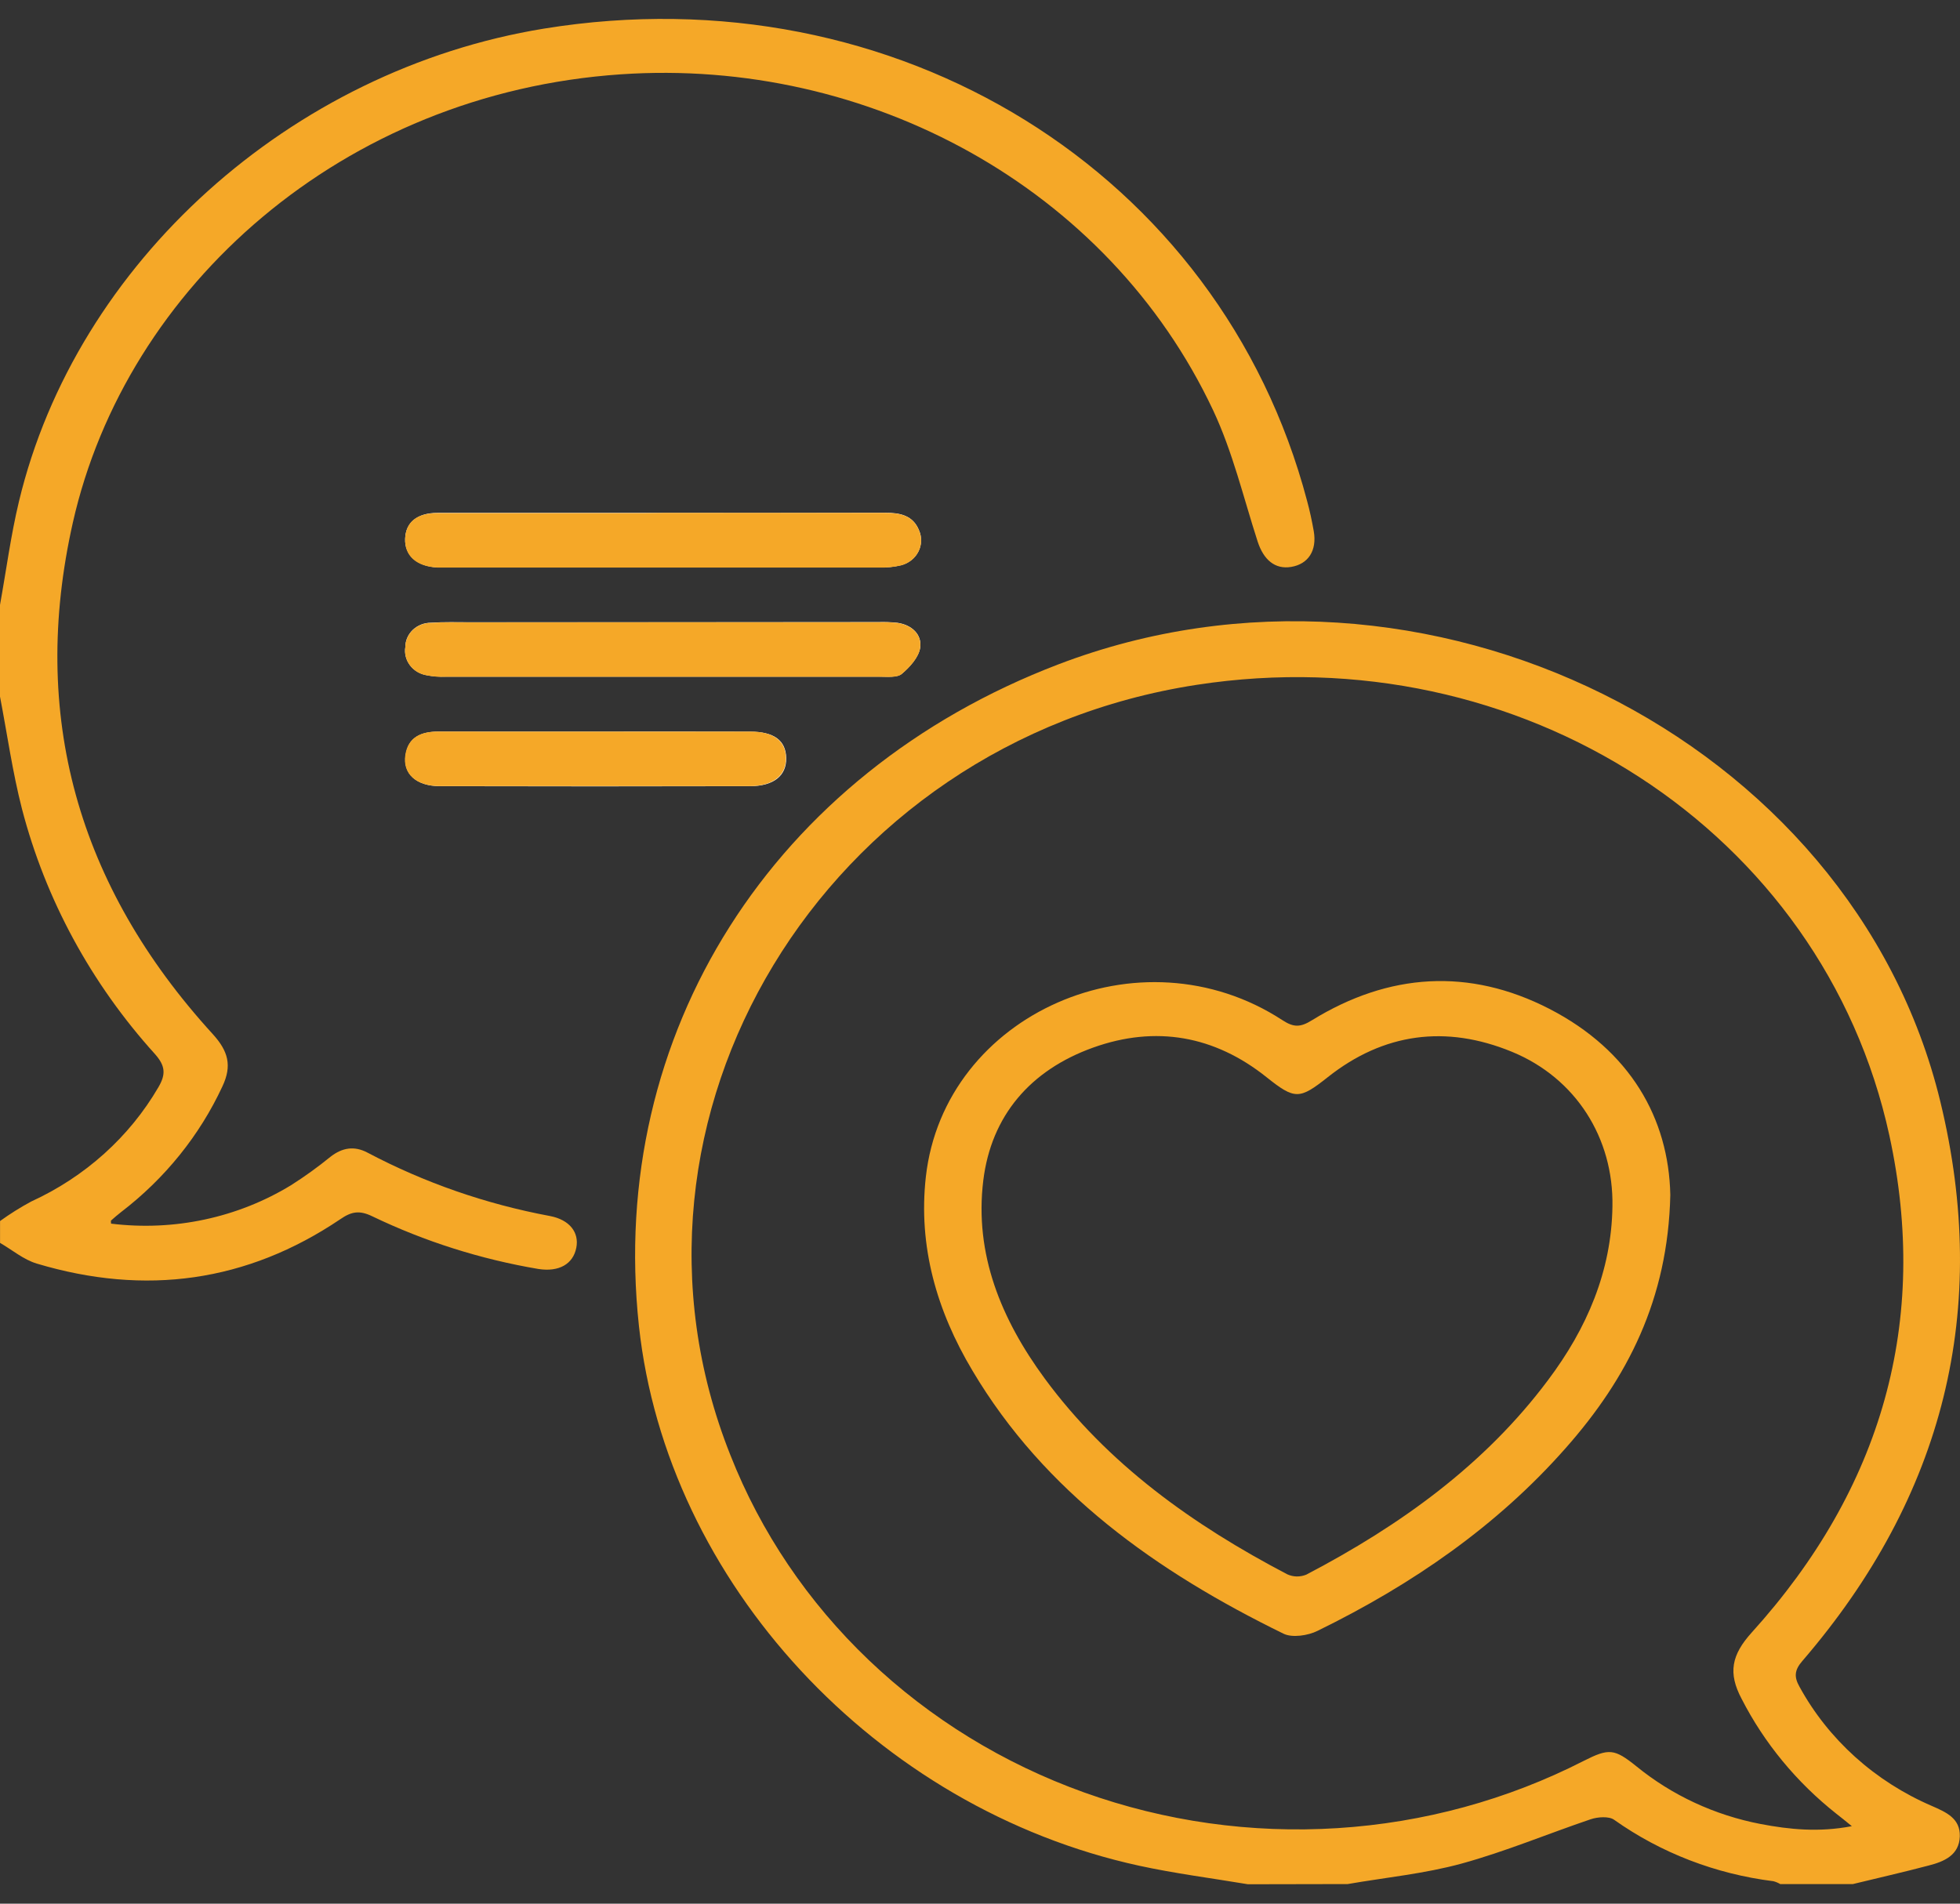 <svg width="70" height="68" viewBox="0 0 70 68" fill="none" xmlns="http://www.w3.org/2000/svg">
<rect x="0" y="0" width="70" height="68" fill="#333333" stroke="none"/>
<g clip-path="url(#clip0_349_50584)">
<path d="M23.684 18.32H23.069C20.587 18.32 18.108 18.32 15.626 18.32C14.896 18.32 14.489 18.668 14.469 19.242C14.448 19.816 14.867 20.227 15.61 20.268C15.723 20.268 15.836 20.268 15.951 20.268C21.096 20.268 26.239 20.268 31.382 20.268C31.654 20.279 31.926 20.252 32.189 20.188C32.322 20.153 32.444 20.091 32.549 20.008C32.655 19.924 32.74 19.82 32.8 19.702C32.86 19.585 32.893 19.456 32.897 19.326C32.901 19.195 32.876 19.065 32.823 18.945C32.606 18.404 32.142 18.315 31.603 18.315C28.963 18.324 26.33 18.32 23.684 18.32ZM23.649 22.227H16.822C16.344 22.227 15.864 22.211 15.389 22.244C15.147 22.244 14.914 22.336 14.743 22.499C14.572 22.662 14.476 22.883 14.476 23.114C14.44 23.343 14.501 23.577 14.643 23.765C14.786 23.953 15.001 24.08 15.241 24.119C15.463 24.163 15.69 24.18 15.916 24.171C21.084 24.171 26.251 24.171 31.417 24.171C31.687 24.171 32.041 24.209 32.208 24.069C32.5 23.822 32.818 23.468 32.865 23.126C32.927 22.672 32.575 22.321 32.049 22.246C31.823 22.222 31.595 22.214 31.368 22.221L23.649 22.227ZM21.327 26.133C19.437 26.133 17.549 26.133 15.666 26.133C15.049 26.133 14.587 26.328 14.487 26.964C14.381 27.636 14.863 28.081 15.719 28.083C19.408 28.092 23.095 28.092 26.781 28.083C27.632 28.083 28.094 27.707 28.079 27.074C28.065 26.441 27.634 26.137 26.801 26.135C24.968 26.128 23.147 26.133 21.327 26.133Z" fill="white"/>
<path d="M44.57 67.307C43.276 67.09 41.968 66.924 40.69 66.646C31.283 64.597 23.809 56.52 22.819 47.365C21.693 36.93 27.6 27.623 37.81 23.727C50.831 18.757 66.144 26.336 69.297 39.347C71.096 46.762 69.438 53.444 64.367 59.334C64.088 59.658 64.068 59.898 64.269 60.253C65.299 62.136 66.964 63.636 68.996 64.51C69.515 64.737 70.013 64.957 69.993 65.597C69.971 66.27 69.433 66.498 68.868 66.641C67.975 66.877 67.073 67.081 66.175 67.3H63.58C63.505 67.256 63.423 67.221 63.337 67.198C61.274 66.942 59.315 66.186 57.646 65.003C57.463 64.872 57.062 64.9 56.81 64.985C55.269 65.507 53.766 66.138 52.201 66.568C50.881 66.93 49.489 67.064 48.131 67.3L44.57 67.307ZM66.137 65.232C65.896 65.037 65.746 64.912 65.589 64.792C64.166 63.667 63.01 62.266 62.2 60.682C61.711 59.761 61.835 59.117 62.565 58.31C67.218 53.166 68.919 47.191 67.477 40.558C65.103 29.663 54.284 22.688 42.742 24.462C29.427 26.507 21.291 39.941 26.086 51.979C27.169 54.73 28.856 57.228 31.035 59.306C33.215 61.384 35.835 62.994 38.721 64.028C41.608 65.063 44.693 65.497 47.77 65.302C50.846 65.108 53.844 64.289 56.561 62.9C57.462 62.444 57.657 62.46 58.446 63.096C59.715 64.13 61.24 64.839 62.877 65.154C63.913 65.352 64.963 65.457 66.137 65.232Z" fill="#F5A828"/>
<path d="M-0 21.608C0.223 20.374 0.385 19.129 0.677 17.912C2.717 9.39 10.382 2.494 19.428 1.022C31.998 -1.021 43.582 6.148 46.682 17.893C46.777 18.24 46.856 18.611 46.92 18.974C47.04 19.67 46.722 20.15 46.111 20.251C45.539 20.345 45.129 20.002 44.915 19.341C44.409 17.776 44.026 16.145 43.326 14.656C39.578 6.69 31.008 2.052 22.171 2.655C12.238 3.33 4.505 10.235 2.602 18.666C1.055 25.529 2.763 31.643 7.601 36.941C8.149 37.546 8.295 38.062 7.943 38.807C7.13 40.559 5.887 42.101 4.318 43.301C4.196 43.395 4.081 43.497 3.966 43.598C3.955 43.609 3.966 43.636 3.966 43.709C6.211 43.986 8.487 43.5 10.393 42.337C10.885 42.025 11.357 41.684 11.806 41.318C12.225 40.993 12.656 40.922 13.13 41.175C15.163 42.249 17.36 43.012 19.642 43.437C20.348 43.572 20.69 44.028 20.582 44.572C20.467 45.155 19.963 45.442 19.231 45.329C17.167 44.981 15.168 44.347 13.296 43.447C12.838 43.226 12.555 43.273 12.15 43.553C8.821 45.798 5.189 46.297 1.313 45.136C0.842 44.995 0.438 44.649 0.002 44.397V43.616C0.355 43.361 0.726 43.128 1.112 42.92C3.036 42.04 4.625 40.611 5.659 38.833C5.934 38.365 5.901 38.064 5.531 37.648C3.249 35.123 1.623 32.122 0.783 28.888C0.444 27.568 0.256 26.211 -0.002 24.872L-0 21.608Z" fill="#F5A828"/>
<path d="M23.684 18.32C26.323 18.32 28.963 18.32 31.604 18.32C32.151 18.32 32.606 18.409 32.823 18.95C32.876 19.071 32.901 19.201 32.897 19.331C32.893 19.462 32.86 19.59 32.8 19.707C32.74 19.825 32.655 19.929 32.55 20.013C32.444 20.097 32.322 20.158 32.19 20.194C31.926 20.257 31.654 20.284 31.383 20.273C26.239 20.273 21.096 20.273 15.951 20.273C15.836 20.273 15.723 20.273 15.61 20.273C14.867 20.232 14.445 19.854 14.469 19.247C14.492 18.64 14.887 18.329 15.626 18.326C18.108 18.326 20.587 18.326 23.069 18.326L23.684 18.32Z" fill="#F5A828"/>
<path d="M23.65 22.227H31.367C31.594 22.219 31.822 22.227 32.048 22.251C32.574 22.326 32.926 22.677 32.864 23.131C32.817 23.479 32.499 23.827 32.207 24.074C32.041 24.215 31.686 24.175 31.416 24.176C26.25 24.176 21.083 24.176 15.915 24.176C15.689 24.185 15.462 24.168 15.24 24.124C15 24.085 14.785 23.958 14.643 23.77C14.499 23.582 14.439 23.348 14.475 23.119C14.475 22.888 14.571 22.667 14.742 22.504C14.913 22.341 15.146 22.249 15.388 22.249C15.863 22.216 16.343 22.232 16.821 22.232L23.65 22.227Z" fill="#F5A828"/>
<path d="M21.327 26.133C23.153 26.133 24.968 26.133 26.791 26.133C27.627 26.133 28.056 26.458 28.069 27.072C28.082 27.686 27.622 28.079 26.771 28.081C23.085 28.081 19.397 28.081 15.709 28.081C14.852 28.081 14.37 27.634 14.476 26.962C14.577 26.326 15.039 26.129 15.656 26.131C17.549 26.136 19.438 26.133 21.327 26.133Z" fill="#F5A828"/>
<path d="M59.654 42.685C59.57 46.414 58.124 49.231 55.915 51.729C53.462 54.512 50.437 56.599 47.059 58.253C46.715 58.427 46.146 58.508 45.841 58.357C41.303 56.14 37.301 53.294 34.73 48.959C33.452 46.821 32.789 44.515 33.066 42.036C33.722 36.206 40.723 33.13 45.801 36.441C46.206 36.706 46.445 36.7 46.86 36.441C49.599 34.756 52.467 34.563 55.334 36.036C58.223 37.525 59.598 39.951 59.654 42.685ZM57.587 43.089C57.629 40.654 56.285 38.511 53.996 37.57C51.638 36.6 49.412 36.899 47.422 38.476C46.41 39.278 46.246 39.287 45.231 38.476C43.383 37 41.28 36.617 39.037 37.422C36.795 38.227 35.4 39.857 35.117 42.17C34.796 44.802 35.758 47.125 37.308 49.237C39.55 52.287 42.591 54.465 45.978 56.237C46.083 56.284 46.197 56.31 46.313 56.312C46.43 56.313 46.545 56.291 46.652 56.248C50.019 54.486 53.033 52.315 55.285 49.301C56.676 47.451 57.554 45.407 57.587 43.094V43.089Z" fill="#F5A828"/>
</g>
<defs>
<clipPath id="clip0_349_50584">
<rect width="70" height="66.631" fill="white" transform="translate(0 0.676)"/>
</clipPath>
</defs>
</svg>

